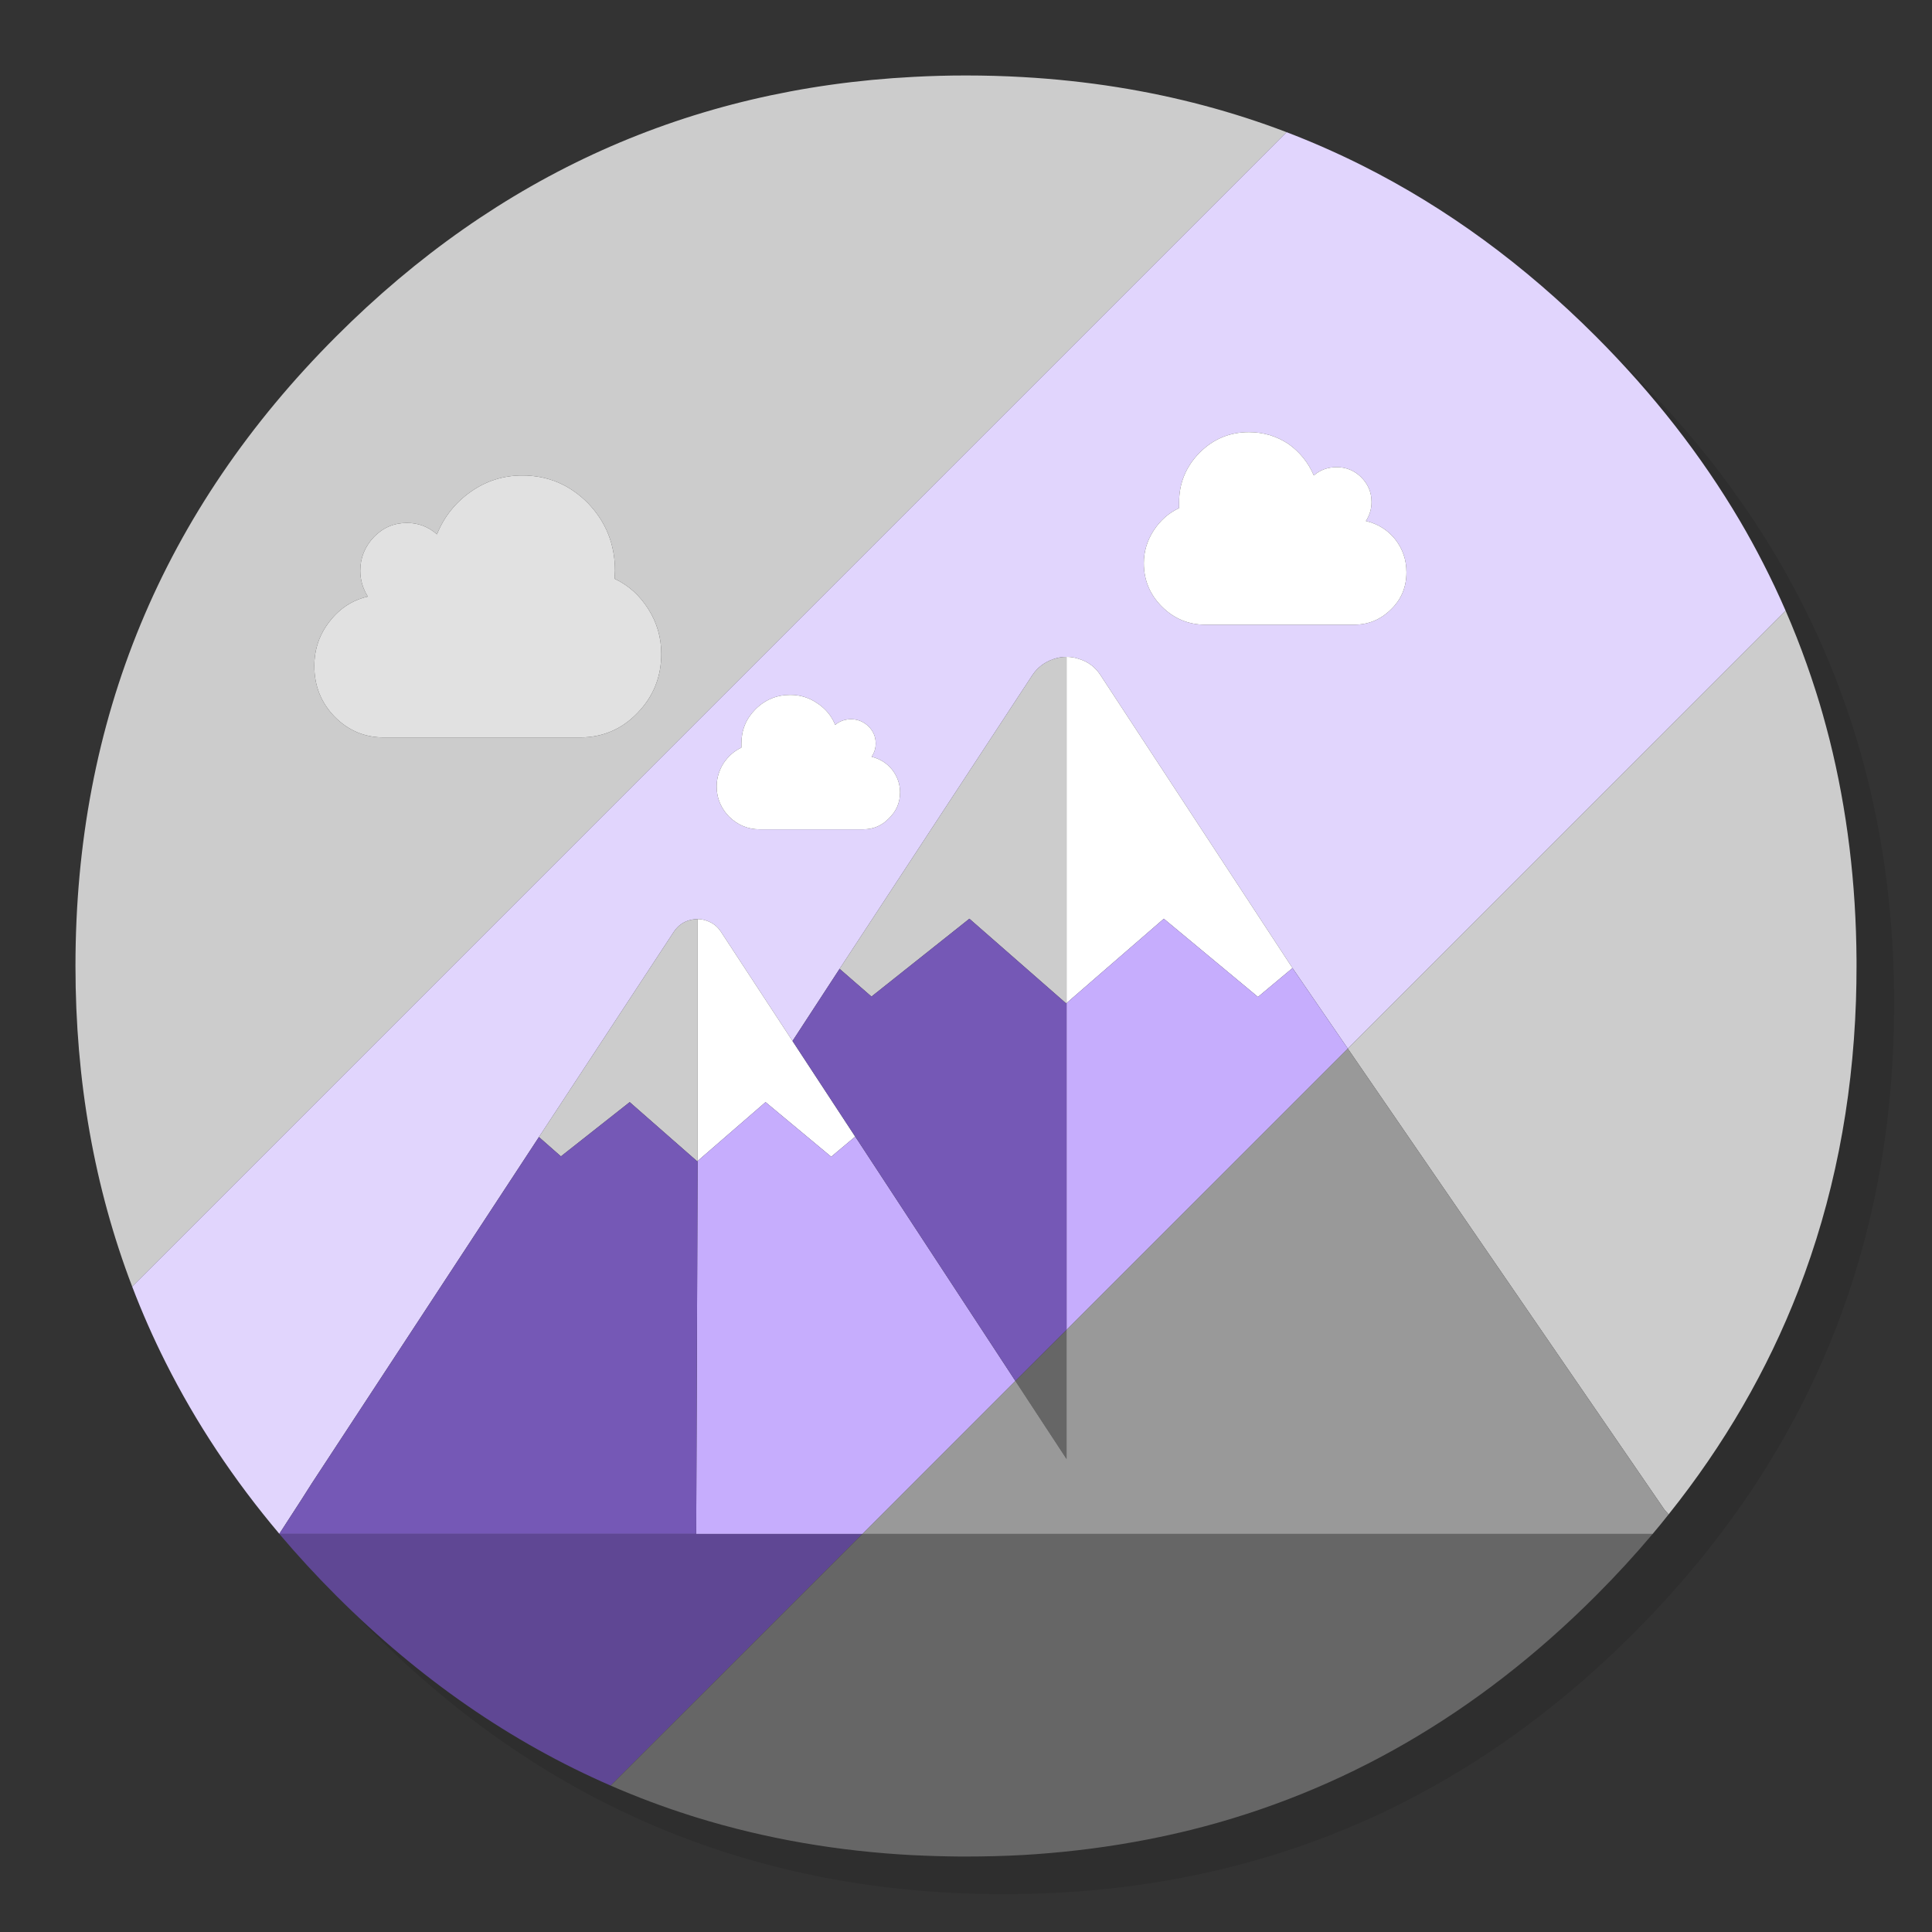 
<svg xmlns="http://www.w3.org/2000/svg" version="1.1" xmlns:xlink="http://www.w3.org/1999/xlink" preserveAspectRatio="none" x="0px" y="0px" width="1024px" height="1024px" viewBox="0 0 1024 1024">
<rect x="0" y="0" width="1024" height="1024" fill="#333333" stroke="none"/>
<defs>
<g id="Layer3_0_FILL">
<path fill="#000000" fill-opacity="0.098" stroke="none" d="
M 969.6 351.25
Q 961 330.4 950.2 310.4 944.1 299.05 937.3 288 907.95 240.45 865.75 198.2 727.5 59.95 531.95 59.95 336.45 59.95 198.2 198.2 59.95 336.45 59.95 531.95 59.95 727.5 198.2 865.75 336.45 1003.95 531.95 1003.95 727.5 1003.95 865.75 865.75 941.9 789.55 976.1 696 1003.95 619.75 1003.95 531.95 1003.95 464.6 987.55 404 985.7 397.15 983.65 390.4 977.5 370.45 969.6 351.25 Z"/>
</g>

<g id="Layer1_0_FILL">
<path fill="#CCCCCC" stroke="none" d="
M 542.1 40.85
Q 527.2 40 512 40 497.9 40 484.1 40.75 306.55 49.95 178.25 178.25 40 316.5 40 512 40 603.205 70.05 681.9
L 681.9 70.05
Q 638.899 53.649 592.15 46.2 567.65 42.3 542.1 40.85
M 325.75 306.75
Q 336.8 311.95 343.65 322.85 350.5 333.7 350.5 346.55 350.5 364.9 337.8 377.95 325.35 390.85 307.45 390.85
L 203.4 390.85
Q 188.1 390.85 177.25 379.75 166.6 368.7 166.6 353 166.6 339.75 174.65 329.45 182.7 319 194.95 316.2 190.95 309.75 190.95 302.5 190.95 292.25 198.2 284.6 205.4 277.15 215.7 277.15 224.75 277.15 231.6 283.2 237.2 269.3 249.5 260.65 261.75 252 276.85 252 297.15 252 311.65 266.7 325.95 281.6 325.95 302.5
L 325.75 306.75
M 962.25 365.85
Q 960.04 358.892 957.6 352.05 952.509 337.665 946.4 323.65
L 714.35 555.75 882.15 800.1 884.4 802.65
Q 928.575 747.382 953.15 684 980.9 612.4 983.7 530.5 984 521.3 984 512 984 511 984 510 984 509.5 984 509 983.65 447.7 969.7 392 967.95 385.15 966.05 378.4 964.55 373.1 962.9 367.9 962.579 366.872 962.25 365.85
M 558.3 349.35
Q 551.25 351.75 547.2 357.8
L 445 513.5 461.9 528.2 513.8 486.95 565.1 531.85 565.3 531.65 565.3 348.15
Q 561.7 348.15 558.3 349.35
M 285.65 602.65
L 297.3 612.9 333.75 584.15 369.55 615.55 369.75 615.35 369.75 487.15
Q 367.15 487.15 364.7 487.95 359.9 489.6 357.05 494
L 285.65 602.65 Z"/>

<path fill="#E1E1E1" stroke="none" d="
M 343.65 322.85
Q 336.8 311.95 325.75 306.75
L 325.95 302.5
Q 325.95 281.6 311.65 266.7 297.15 252 276.85 252 261.75 252 249.5 260.65 237.2 269.3 231.6 283.2 224.75 277.15 215.7 277.15 205.4 277.15 198.2 284.6 190.95 292.25 190.95 302.5 190.95 309.75 194.95 316.2 182.7 319 174.65 329.45 166.6 339.75 166.6 353 166.6 368.7 177.25 379.75 188.1 390.85 203.4 390.85
L 307.45 390.85
Q 325.35 390.85 337.8 377.95 350.5 364.9 350.5 346.55 350.5 333.7 343.65 322.85 Z"/>

<path fill="#E1D5FD" stroke="none" d="
M 722.15 87.8
Q 702.473 77.927 681.9 70.05
L 70.05 681.9
Q 77.908 702.48 87.8 722.15 111.876 770.091 148.05 812.95 162.701 790.398 165.3 786.15
L 285.65 602.65 357.05 494
Q 359.9 489.6 364.7 487.95 367.15 487.15 369.75 487.15 372.15 487.15 374.4 487.95 379.4 489.6 382.2 494
L 420.05 551.75 445 513.5 547.2 357.8
Q 551.25 351.75 558.3 349.35 561.7 348.15 565.3 348.15 568.95 348.15 572.15 349.35 579.2 351.55 583.25 357.8
L 685.05 513.1 714.35 555.75 946.4 323.65
Q 940.854 310.872 934.45 298.4 928.65 287.05 922.15 276 891.5 224 845.8 178.25 788.855 121.305 722.15 87.8
M 661.95 229.05
Q 673.45 229.05 682.9 235.3 691.95 241.75 696.35 252 701.4 247.6 708.45 247.6 716.1 247.6 721.5 253 726.95 258.45 726.95 266.1 726.95 271.5 723.95 276.15 733.4 278.35 739.45 285.8 745.45 293.45 745.45 303.3 745.45 315 737.4 322.85 729.15 331.1 717.7 331.1
L 638.8 331.1
Q 625.55 331.1 615.9 321.6 606.25 311.95 606.25 298.5 606.25 289.25 611.45 281.2 616.7 273.15 624.95 269.3
L 624.95 266.1
Q 624.95 251 635.8 239.95 646.65 229.05 661.95 229.05
M 392.95 394.05
Q 392.95 383.4 400.4 375.95 408.05 368.3 418.9 368.3 426.75 368.3 433.2 372.75 434.431 373.564 435.5 374.45 440.368 378.455 442.65 384.2 446.25 381.2 451.1 381.2 456.35 381.2 460.35 385 464.15 388.8 464.15 394.05 464.15 397.9 461.95 401.1 468.6 402.7 472.85 407.95 477.05 413.35 477.05 420 477.05 428.05 471.2 433.7 465.6 439.55 457.55 439.55
L 402.6 439.55
Q 393.35 439.55 386.5 432.9 384.041 430.368 382.5 427.5 379.85 422.63 379.85 416.8 379.85 410.35 383.5 404.5 387.3 398.9 392.95 396.25
L 392.95 394.05 Z"/>

<path fill="#FFFFFF" stroke="none" d="
M 400.4 375.95
Q 392.95 383.4 392.95 394.05
L 392.95 396.25
Q 387.3 398.9 383.5 404.5 379.85 410.35 379.85 416.8 379.85 422.63 382.5 427.5 384.041 430.368 386.5 432.9 393.35 439.55 402.6 439.55
L 457.55 439.55
Q 465.6 439.55 471.2 433.7 477.05 428.05 477.05 420 477.05 413.35 472.85 407.95 468.6 402.7 461.95 401.1 464.15 397.9 464.15 394.05 464.15 388.8 460.35 385 456.35 381.2 451.1 381.2 446.25 381.2 442.65 384.2 440.368 378.455 435.5 374.45 434.431 373.564 433.2 372.75 426.75 368.3 418.9 368.3 408.05 368.3 400.4 375.95
M 682.9 235.3
Q 673.45 229.05 661.95 229.05 646.65 229.05 635.8 239.95 624.95 251 624.95 266.1
L 624.95 269.3
Q 616.7 273.15 611.45 281.2 606.25 289.25 606.25 298.5 606.25 311.95 615.9 321.6 625.55 331.1 638.8 331.1
L 717.7 331.1
Q 729.15 331.1 737.4 322.85 745.45 315 745.45 303.3 745.45 293.45 739.45 285.8 733.4 278.35 723.95 276.15 726.95 271.5 726.95 266.1 726.95 258.45 721.5 253 716.1 247.6 708.45 247.6 701.4 247.6 696.35 252 691.95 241.75 682.9 235.3
M 666.75 528.4
L 685.05 513.1 583.25 357.8
Q 579.2 351.55 572.15 349.35 568.95 348.15 565.3 348.15
L 565.3 531.65 616.85 486.95 666.75 528.4
M 382.2 494
Q 379.4 489.6 374.4 487.95 372.15 487.15 369.75 487.15
L 369.75 615.35 405.75 584.15 440.55 613.1 453.25 602.45 452.25 600.85 420.05 551.75 382.2 494 Z"/>

<path fill="#5F4794" stroke="none" d="
M 457.1 813
L 369 813 148.05 813
Q 162.237 829.787 178.25 845.8 244.417 911.928 323.65 946.4
L 457.1 813 Z"/>

<path fill="#666666" stroke="none" d="
M 509 984
Q 510.5 984 512 984 527.25 984 542.1 983.2 545.6 983 549.05 982.75 579.1 980.6 607.75 975.05 619.55 972.75 631.15 969.9 751.75 939.85 845.8 845.8 861.806 829.783 875.95 813
L 457.1 813 323.65 946.4
Q 344.319 955.411 365.85 962.25 367.595 962.808 369.35 963.35 423.9 980.15 484.1 983.3 484.3 983.3 484.5 983.3 496.65 983.9 509 984
M 565.3 704.8
L 538.15 731.9 565.3 773.3 565.3 704.8 Z"/>

<path fill="#999999" stroke="none" d="
M 565.3 704.8
L 565.3 773.3 538.15 731.9 457.1 813 875.95 813
Q 880.276 807.873 884.4 802.65
L 882.15 800.1 714.35 555.75 565.3 704.8 Z"/>

<path fill="#C6ADFD" stroke="none" d="
M 454.65 604.45
L 453.25 602.45 440.55 613.1 405.75 584.15 369.75 615.35 369 813 457.1 813 538.15 731.9 454.65 604.45
M 685.05 513.1
L 666.75 528.4 616.85 486.95 565.3 531.65 565.3 704.8 714.35 555.75 685.05 513.1 Z"/>

<path fill="#7558B6" stroke="none" d="
M 565.3 531.65
L 565.1 531.85 513.8 486.95 461.9 528.2 445 513.5 420.05 551.75 452.25 600.85 454.65 604.45 538.15 731.9 565.3 704.8 565.3 531.65
M 297.3 612.9
L 285.65 602.65 165.3 786.15
Q 162.701 790.398 148.05 812.95
L 148.05 813 148.05 813 369 813 369.75 615.35 369.55 615.55 333.75 584.15 297.3 612.9 Z"/>

<path fill="#72E79F" stroke="none" d="
M 453.25 602.45
L 454.65 604.45 452.25 600.85 453.25 602.45 Z"/>
</g>
</defs>

<g transform="matrix( 1, 0, 0, 1, 0,0) ">
<use xlink:href="#Layer3_0_FILL"/>
</g>

<g transform="matrix( 1, 0, 0, 1, 0,0) ">
<use xlink:href="#Layer1_0_FILL"/>
</g>
</svg>
